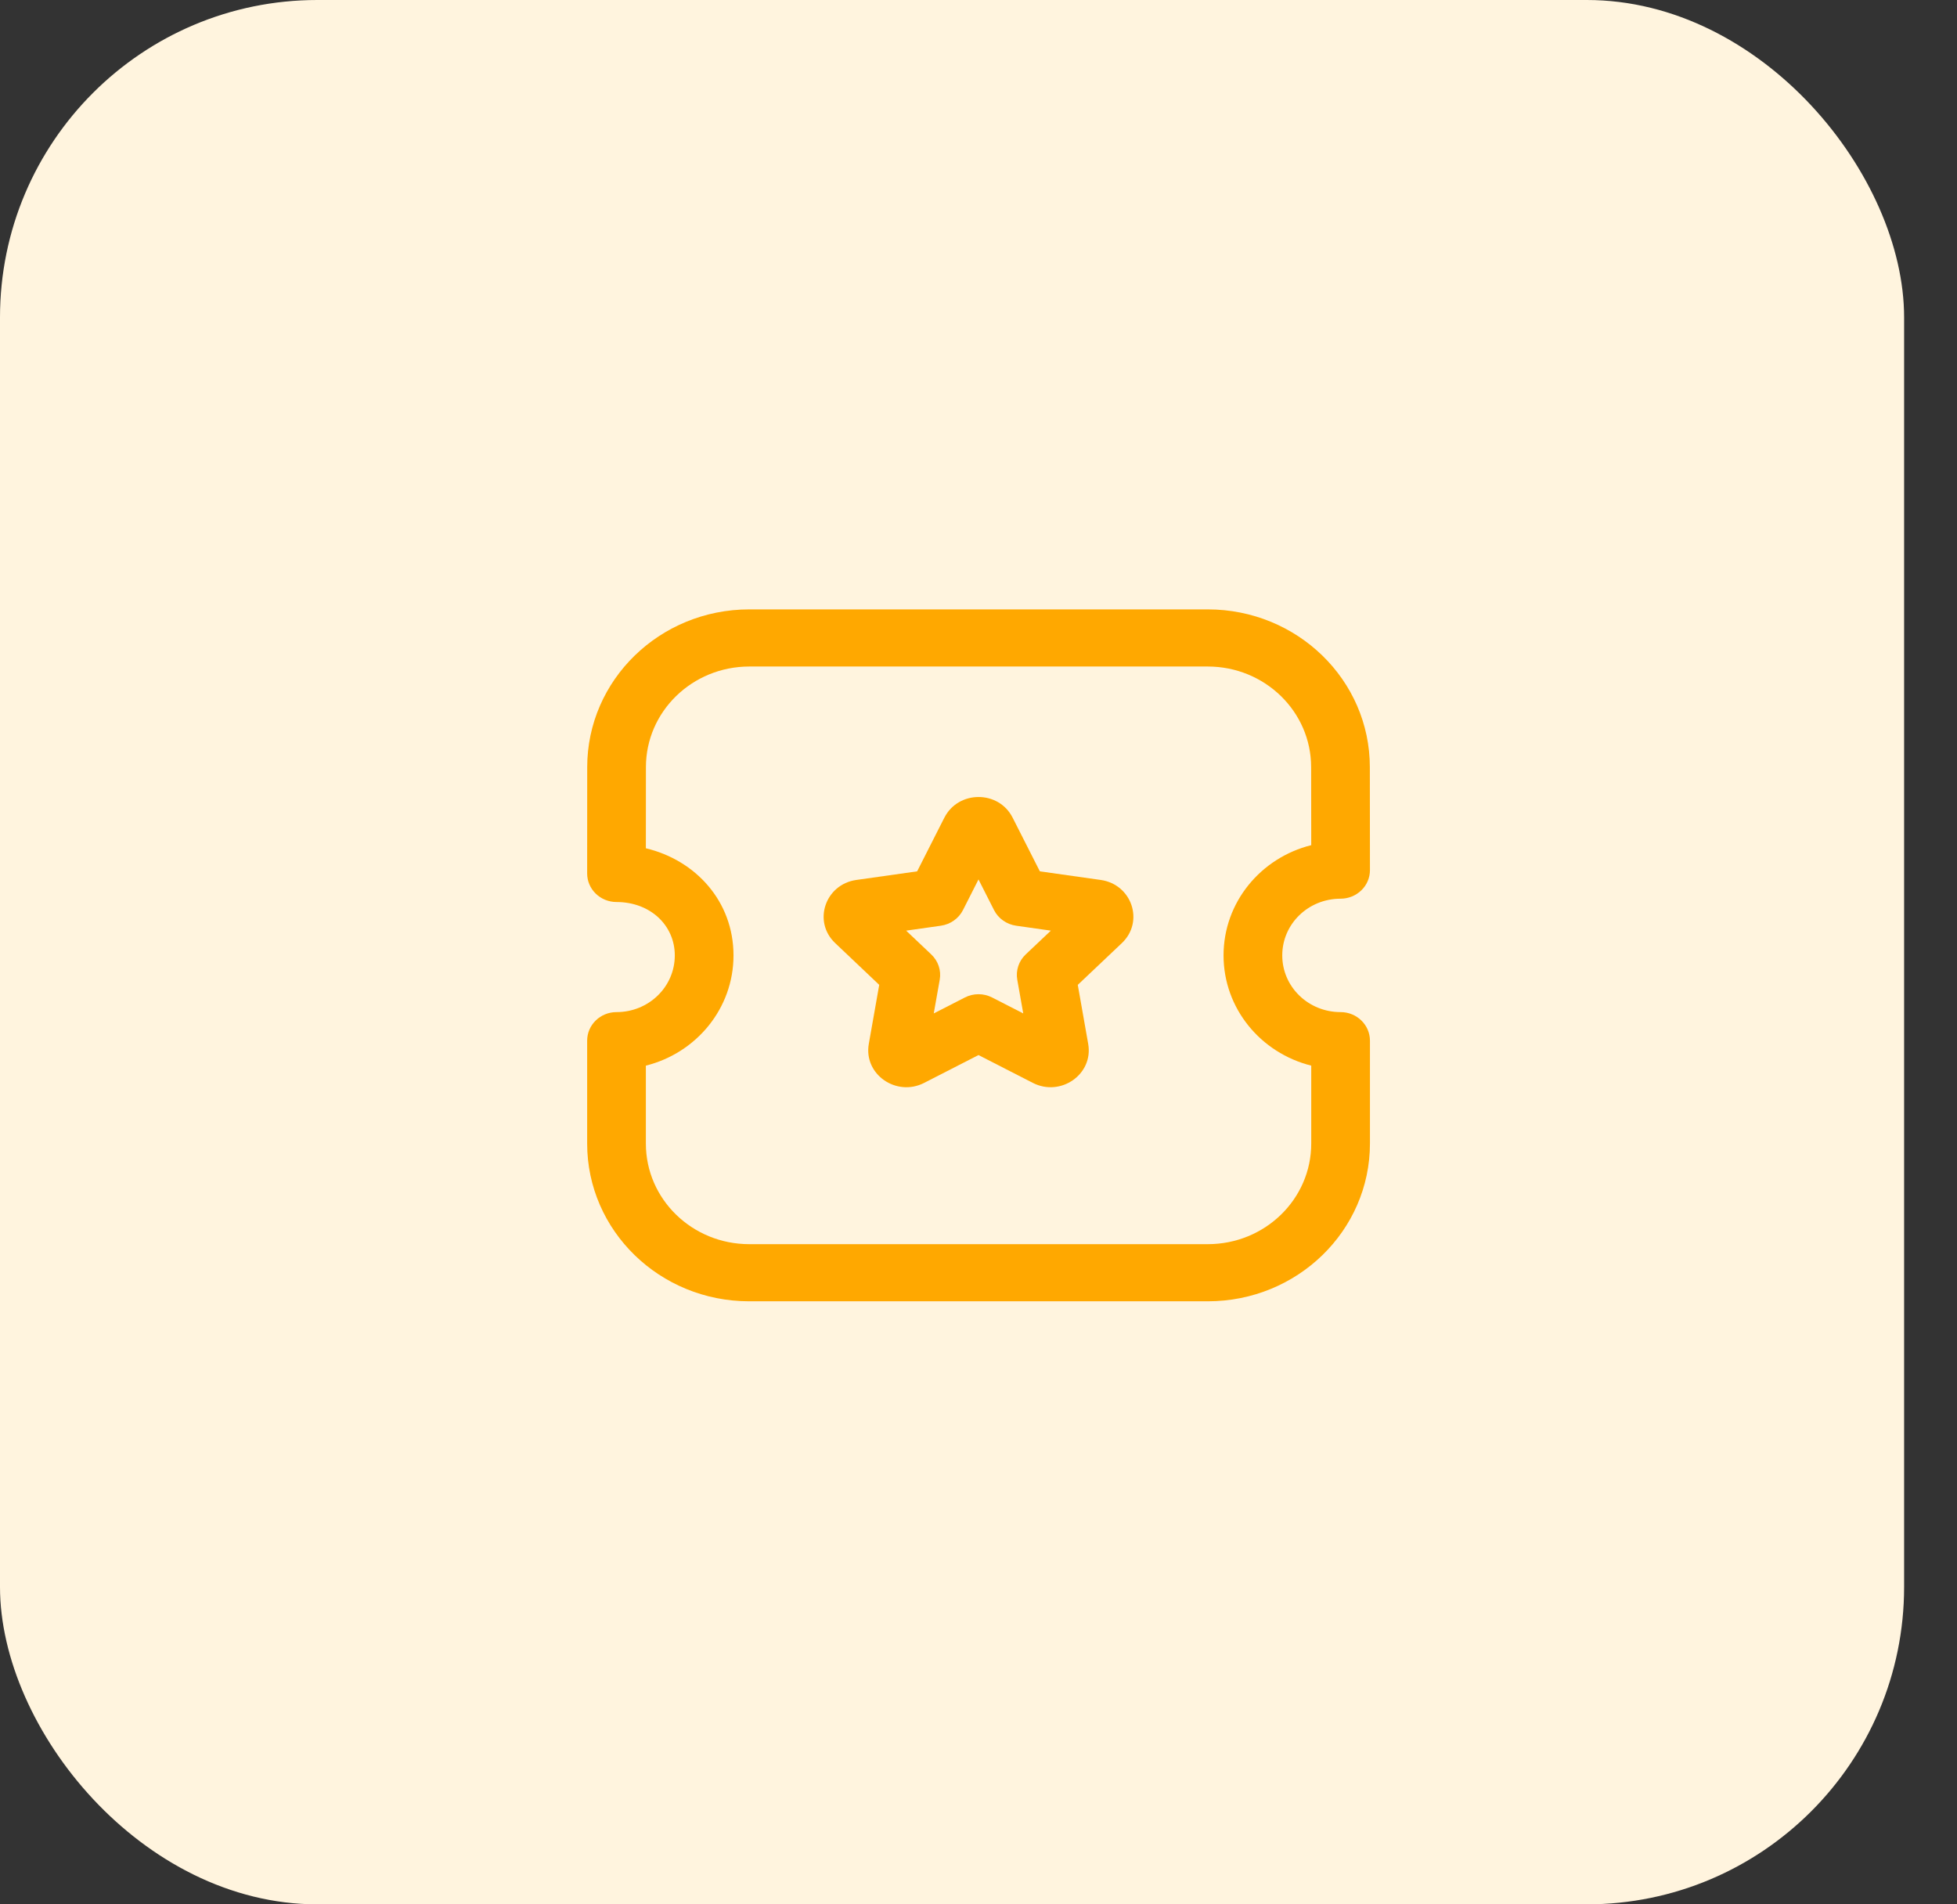 <svg width="37" height="36" viewBox="0 0 37 36" fill="none" xmlns="http://www.w3.org/2000/svg">
<rect x="0" y="0" width="37" height="36" fill="#333333" stroke="none"/>
<g id="Avatar" clip-path="url(#clip0_1_318)">
<rect id="Rectangle 172" x="3.05176e-05" width="36" height="36" rx="6" fill="#FFF4DE"/>
<g id="Ticket Star 1">
<mask id="mask0_1_318" style="mask-type:luminance" maskUnits="userSpaceOnUse" x="9" y="9" width="19" height="18">
<rect id="Ticket Star 1 (Background/Mask)" x="9.62" y="9.36" width="17.76" height="17.28" fill="white"/>
</mask>
<g mask="url(#mask0_1_318)">
<path id="Vector (Stroke)" fill-rule="evenodd" clip-rule="evenodd" d="M11.102 14.503C11.102 12.855 12.474 11.52 14.167 11.52H22.834C24.528 11.52 25.899 12.855 25.899 14.503M25.899 14.503L25.901 16.449C25.901 16.592 25.843 16.73 25.738 16.831C25.634 16.932 25.493 16.989 25.346 16.989C24.734 16.989 24.243 17.467 24.243 18.061C24.243 18.655 24.735 19.133 25.346 19.133C25.652 19.133 25.901 19.375 25.901 19.673V21.617C25.901 23.265 24.529 24.6 22.835 24.6H14.166C12.472 24.6 11.101 23.265 11.101 21.617V19.673C11.101 19.375 11.349 19.133 11.656 19.133C12.266 19.133 12.758 18.655 12.758 18.061C12.758 17.494 12.296 17.052 11.656 17.052C11.509 17.052 11.367 16.995 11.263 16.893C11.159 16.792 11.101 16.655 11.101 16.512L11.102 14.503C11.102 14.503 11.102 14.503 11.102 14.503M12.212 14.503L12.211 16.036C13.149 16.259 13.868 17.037 13.868 18.061C13.868 19.065 13.165 19.906 12.211 20.145V21.617C12.211 22.669 13.086 23.52 14.166 23.52H22.835C23.916 23.52 24.791 22.669 24.791 21.617V20.145C23.836 19.906 23.133 19.065 23.133 18.061C23.133 17.057 23.836 16.216 24.791 15.977L24.789 14.503C24.789 13.452 23.914 12.6 22.834 12.6H14.167C13.087 12.6 12.212 13.452 12.212 14.503ZM11.102 14.503L25.899 14.503L11.102 14.503Z" fill="#FFA800"/>
<path id="Vector (Stroke)_2" fill-rule="evenodd" clip-rule="evenodd" d="M19.145 15.457L19.66 16.472L20.813 16.635C21.4 16.72 21.638 17.422 21.211 17.828L21.21 17.829L20.377 18.618L20.574 19.734C20.675 20.31 20.054 20.738 19.531 20.473L19.529 20.472L18.5 19.945L17.469 20.473C16.946 20.738 16.325 20.31 16.426 19.734L16.623 18.618L15.791 17.829L15.79 17.828C15.362 17.422 15.601 16.72 16.188 16.635L16.189 16.635L17.34 16.472L17.855 15.456L17.856 15.455C18.119 14.94 18.88 14.934 19.145 15.457C19.145 15.457 19.145 15.457 19.145 15.457ZM18.206 17.205C18.125 17.364 17.969 17.474 17.788 17.5L17.132 17.593L17.607 18.043C17.738 18.167 17.798 18.345 17.767 18.521L17.654 19.158L18.242 18.857C18.403 18.774 18.597 18.774 18.758 18.857L19.346 19.158L19.233 18.521C19.202 18.345 19.262 18.166 19.393 18.042L19.868 17.593L19.212 17.5C19.031 17.474 18.875 17.364 18.794 17.205L18.5 16.625L18.206 17.205Z" fill="#FFA800"/>
</g>
</g>
</g>
<defs>
<clipPath id="clip0_1_318">
<rect width="37" height="36" fill="white"/>
</clipPath>
</defs>
</svg>
